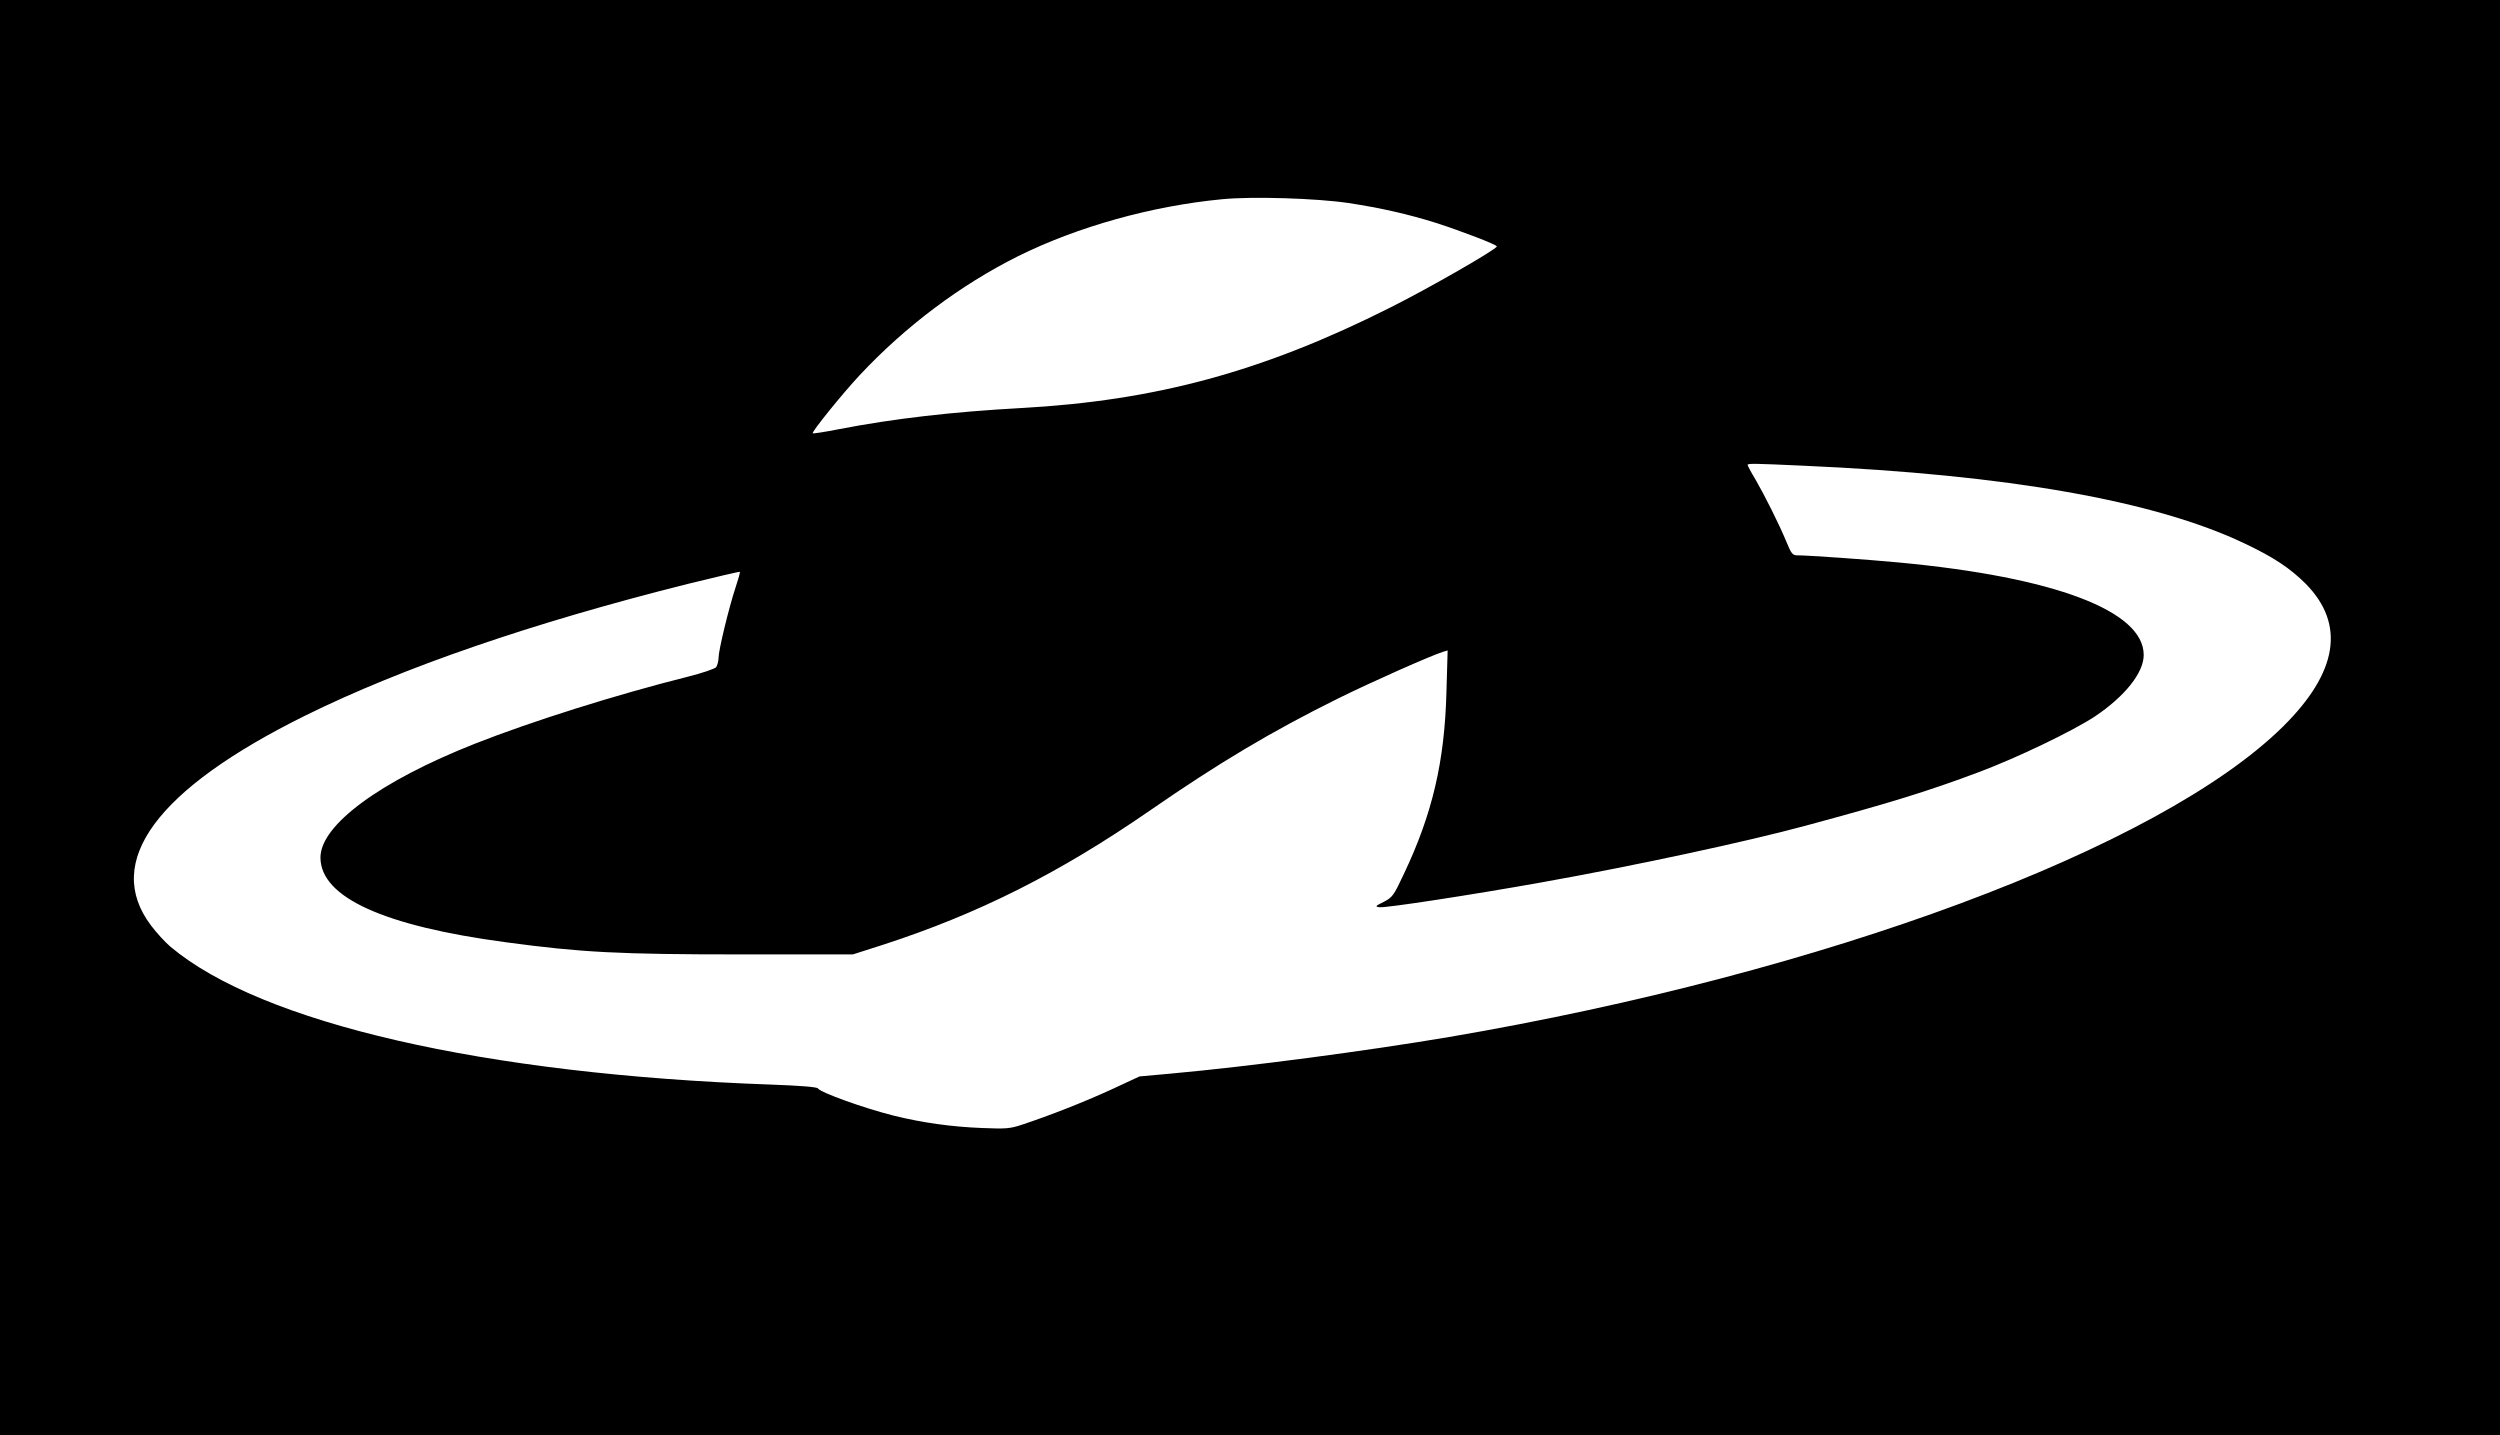 <?xml version="1.0" standalone="no"?>
<!DOCTYPE svg PUBLIC "-//W3C//DTD SVG 20010904//EN"
 "http://www.w3.org/TR/2001/REC-SVG-20010904/DTD/svg10.dtd">
<svg version="1.0" xmlns="http://www.w3.org/2000/svg"
 width="1256pt" height="721pt" viewBox="0 0 1256 721"
 preserveAspectRatio="xMidYMid meet">

<g transform="translate(0,721) scale(0.1,-0.1)"
fill="#000000" stroke="none">
<path d="M0 3605 l0 -3605 6280 0 6280 0 0 3605 0 3605 -6280 0 -6280 0 0
-3605z m6775 2585 c163 -25 300 -56 440 -100 127 -41 305 -109 305 -118 0 -14
-343 -211 -535 -307 -640 -322 -1179 -468 -1855 -505 -345 -19 -640 -53 -914
-106 -70 -14 -130 -23 -133 -21 -6 7 149 199 236 292 230 246 506 453 796 598
299 148 670 252 1024 286 151 15 474 5 636 -19z m2290 -1320 c1021 -45 1762
-176 2211 -390 148 -70 230 -125 309 -204 199 -203 160 -444 -115 -716 -618
-611 -2303 -1238 -4190 -1560 -421 -71 -1003 -148 -1400 -184 l-155 -14 -140
-65 c-139 -64 -316 -133 -449 -177 -63 -21 -82 -22 -205 -17 -153 6 -300 27
-441 62 -151 38 -368 116 -381 137 -4 7 -94 14 -235 19 -1442 51 -2562 309
-3018 693 -26 22 -70 70 -97 106 -242 320 27 685 775 1055 488 241 1138 465
1920 661 142 35 261 63 263 61 2 -3 -8 -38 -22 -80 -33 -100 -85 -314 -85
-352 0 -17 -6 -38 -12 -47 -7 -8 -71 -30 -143 -48 -359 -90 -784 -224 -1068
-336 -479 -189 -778 -410 -777 -573 1 -199 317 -343 932 -425 377 -51 568 -61
1178 -61 l565 0 150 48 c478 155 885 359 1341 674 348 241 616 400 945 563
174 86 463 214 528 235 l24 7 -6 -208 c-9 -349 -70 -612 -214 -915 -51 -109
-57 -117 -101 -140 -43 -21 -45 -24 -21 -27 32 -4 462 62 809 124 466 83 1033
205 1329 285 426 115 615 173 876 271 189 71 468 205 579 278 151 101 246 220
246 309 1 222 -449 392 -1230 465 -158 15 -456 36 -511 36 -23 0 -30 9 -54 68
-37 89 -108 231 -156 314 -22 36 -39 69 -39 72 0 8 27 8 285 -4z"/>
</g>
</svg>
